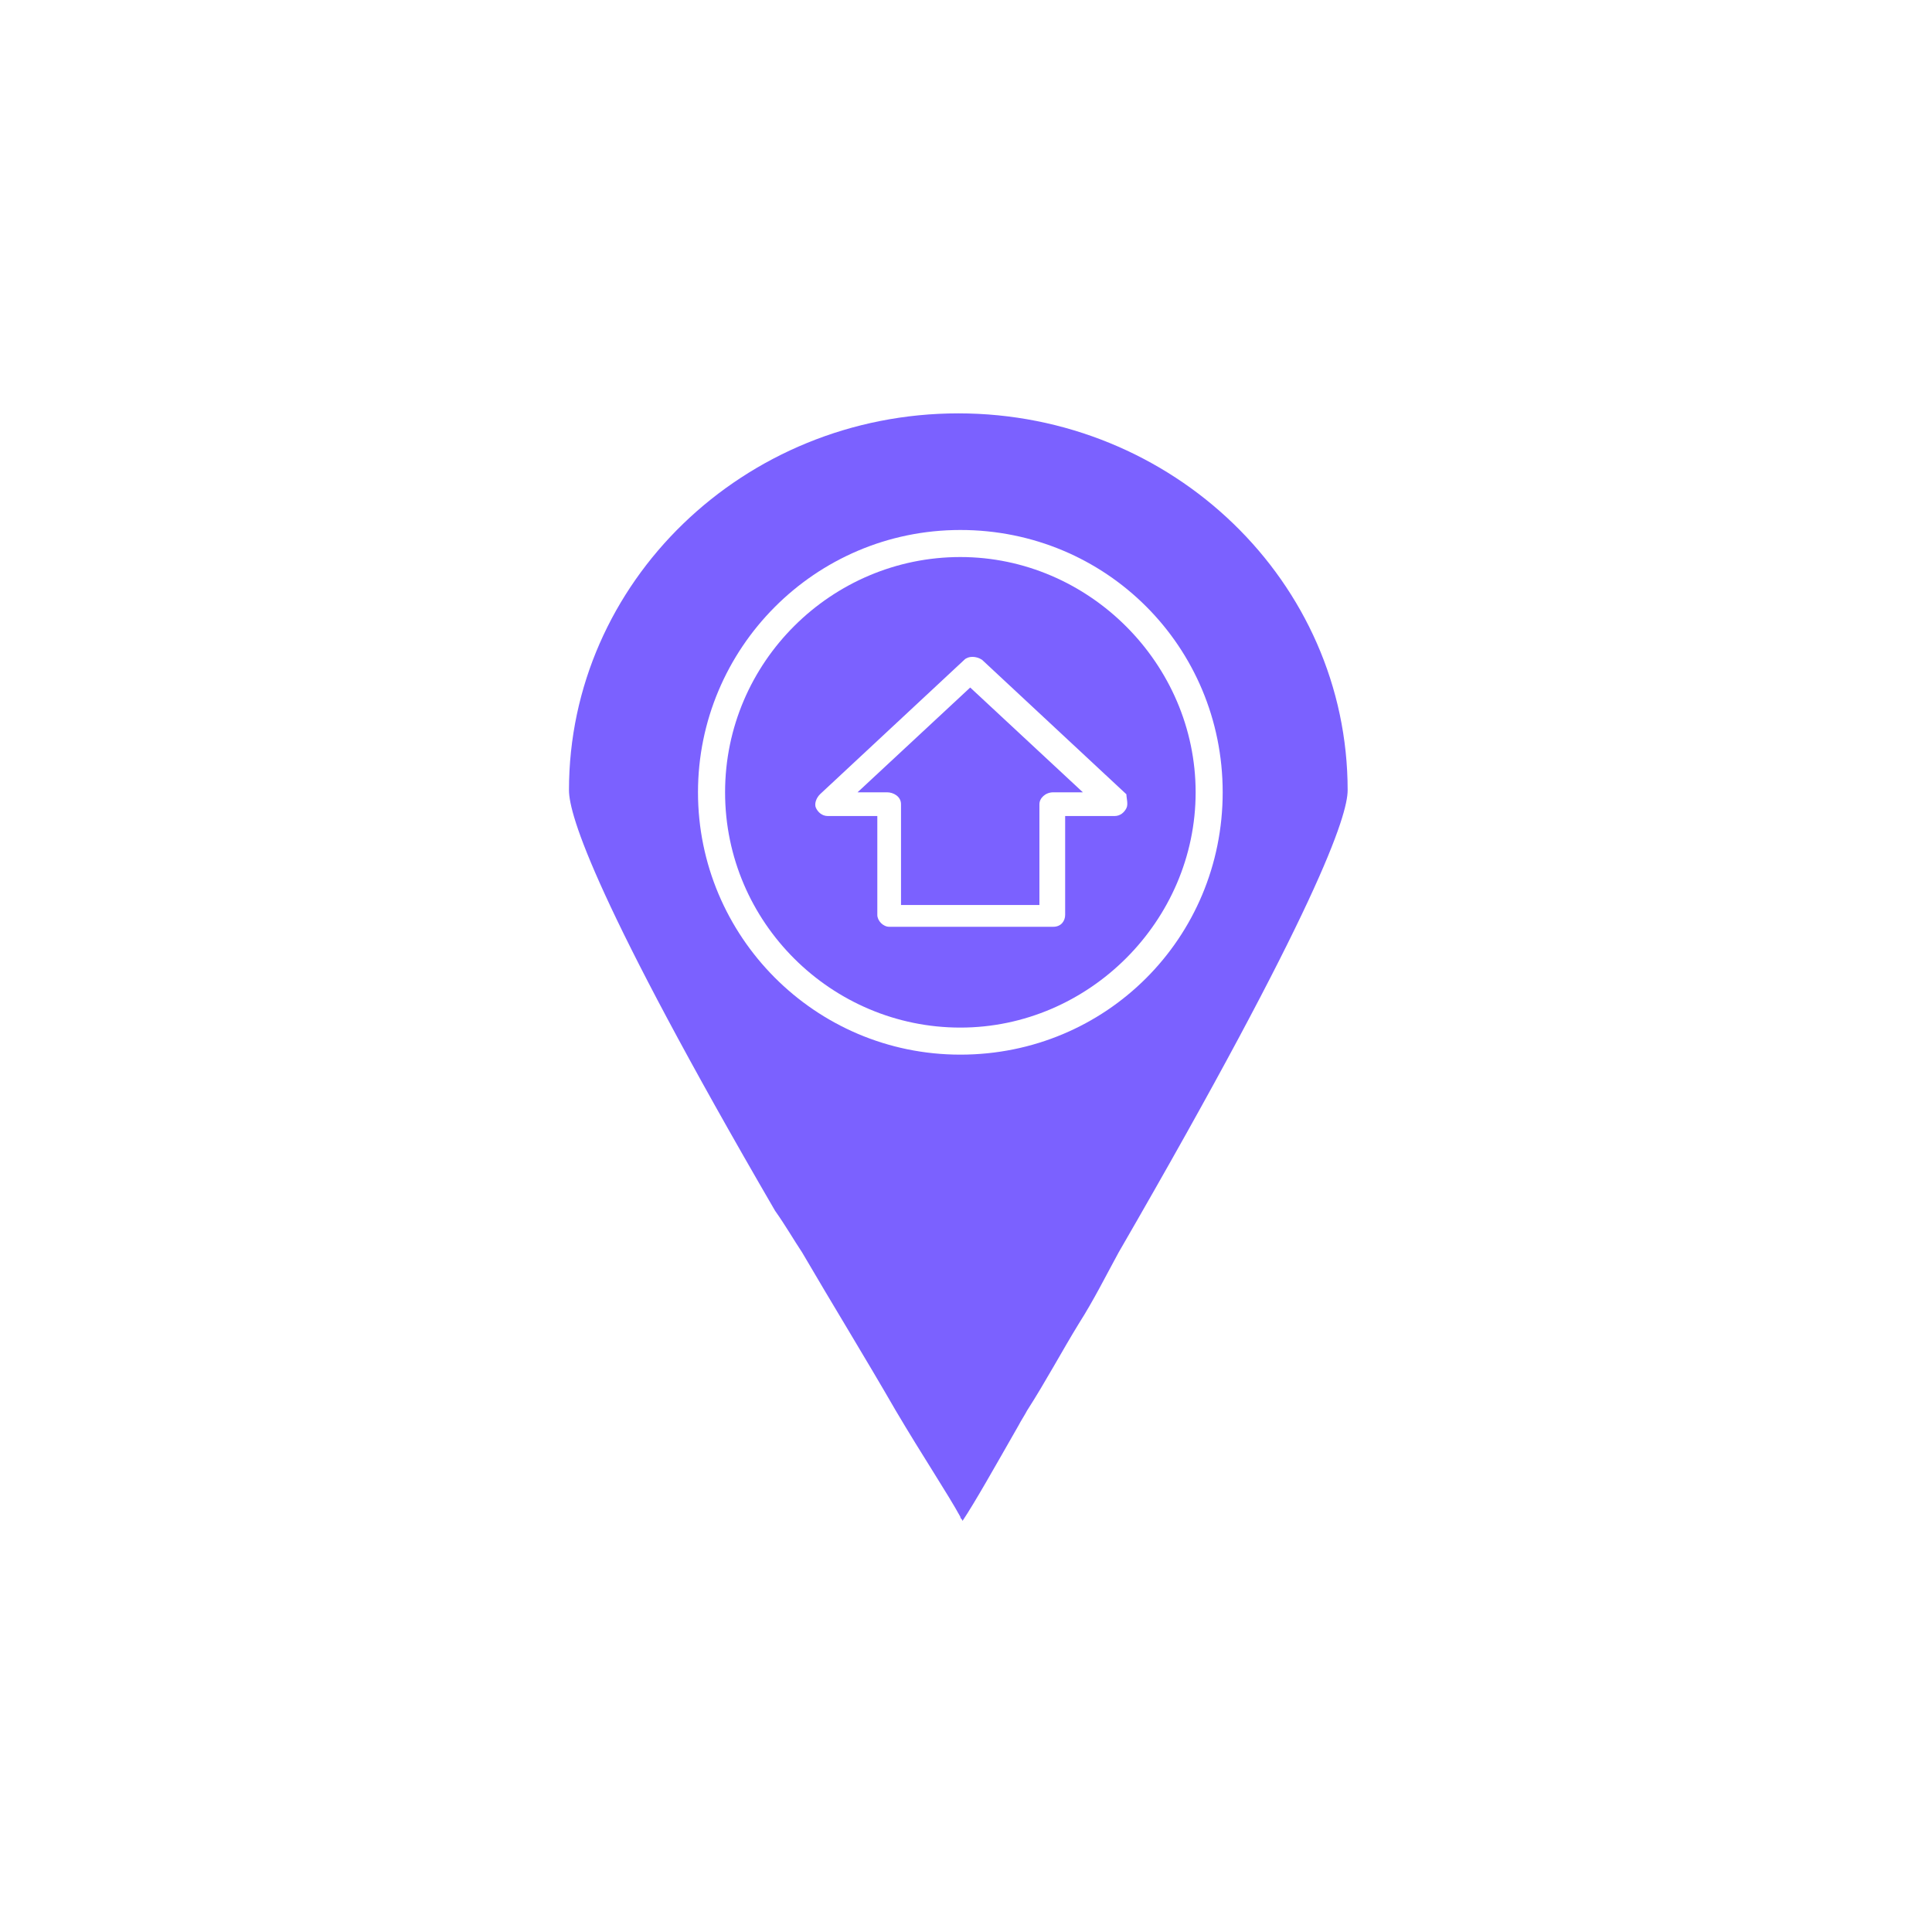 <?xml version="1.0" encoding="utf-8"?>
<!-- Generator: Adobe Illustrator 28.0.0, SVG Export Plug-In . SVG Version: 6.00 Build 0)  -->
<svg version="1.0" id="Layer_1" xmlns="http://www.w3.org/2000/svg" xmlns:xlink="http://www.w3.org/1999/xlink" x="0px" y="0px"
	 viewBox="0 0 500 500" enable-background="new 0 0 500 500" xml:space="preserve">
<g>
	<g id="_x32_67_x2C__Map_x2C__Compass_x2C__Navigation_x2C__Location">
		<g>
			<path fill="#7B61FF" d="M207.59,324.13c7.54,12.93,16.16,26.94,24.24,40.95c7.01,11.86,13.48,21.56,16.71,27.48
				c0,0.54,0.54,0.54,0.54,1.08c3.24-4.85,8.08-13.47,14.55-24.79c0.54-1.08,1.61-2.69,2.16-3.77c4.85-7.54,9.16-15.63,13.47-22.63
				c3.77-5.92,7-12.39,10.24-18.32c51.73-89.45,59.27-113.15,59.27-119.62c0-53.89-45.26-97.53-100.76-97.53
				s-100.76,43.65-100.76,97.53c0,6.47,7,29.1,53.34,108.84C203.28,317.13,205.43,320.9,207.59,324.13z M180.64,205.05
				c0-37.18,30.18-67.89,67.9-67.89c37.72,0,67.89,30.17,67.89,67.89s-30.17,67.89-67.89,67.89
				C210.82,272.94,180.64,242.23,180.64,205.05z"/>
		</g>
	</g>
	<g id="Layer_1_00000124143684564093377740000000567605525130528139_">
	</g>
</g>
<g>
	<path fill="#7B61FF" d="M248.54,144.16c-33.26,0-60.89,27.12-60.89,60.89s27.63,60.89,60.89,60.89c33.26,0,60.89-27.63,60.89-60.89
		C309.43,171.79,281.8,144.16,248.54,144.16z M291.52,209.14c-0.51,1.03-1.54,2.05-3.07,2.05h-12.79v25.59
		c0,1.53-1.02,3.07-3.07,3.07h-42.47c-1.54,0-3.07-1.54-3.07-3.07v-25.59h-12.79c-1.54,0-2.56-1.02-3.07-2.05
		c-0.51-1.02,0-2.56,1.02-3.58l37.35-34.8c1.02-1.02,3.07-1.02,4.6,0l37.35,34.8C291.52,206.58,292.03,208.12,291.52,209.14z"/>
	<path fill="#7B61FF" d="M221.93,205.05h7.67c1.54,0,3.58,1.02,3.58,3.07v26.09H269v-26.09c0-1.54,1.54-3.07,3.58-3.07h7.67
		l-29.16-27.12L221.93,205.05z"/>
</g>
</svg>
